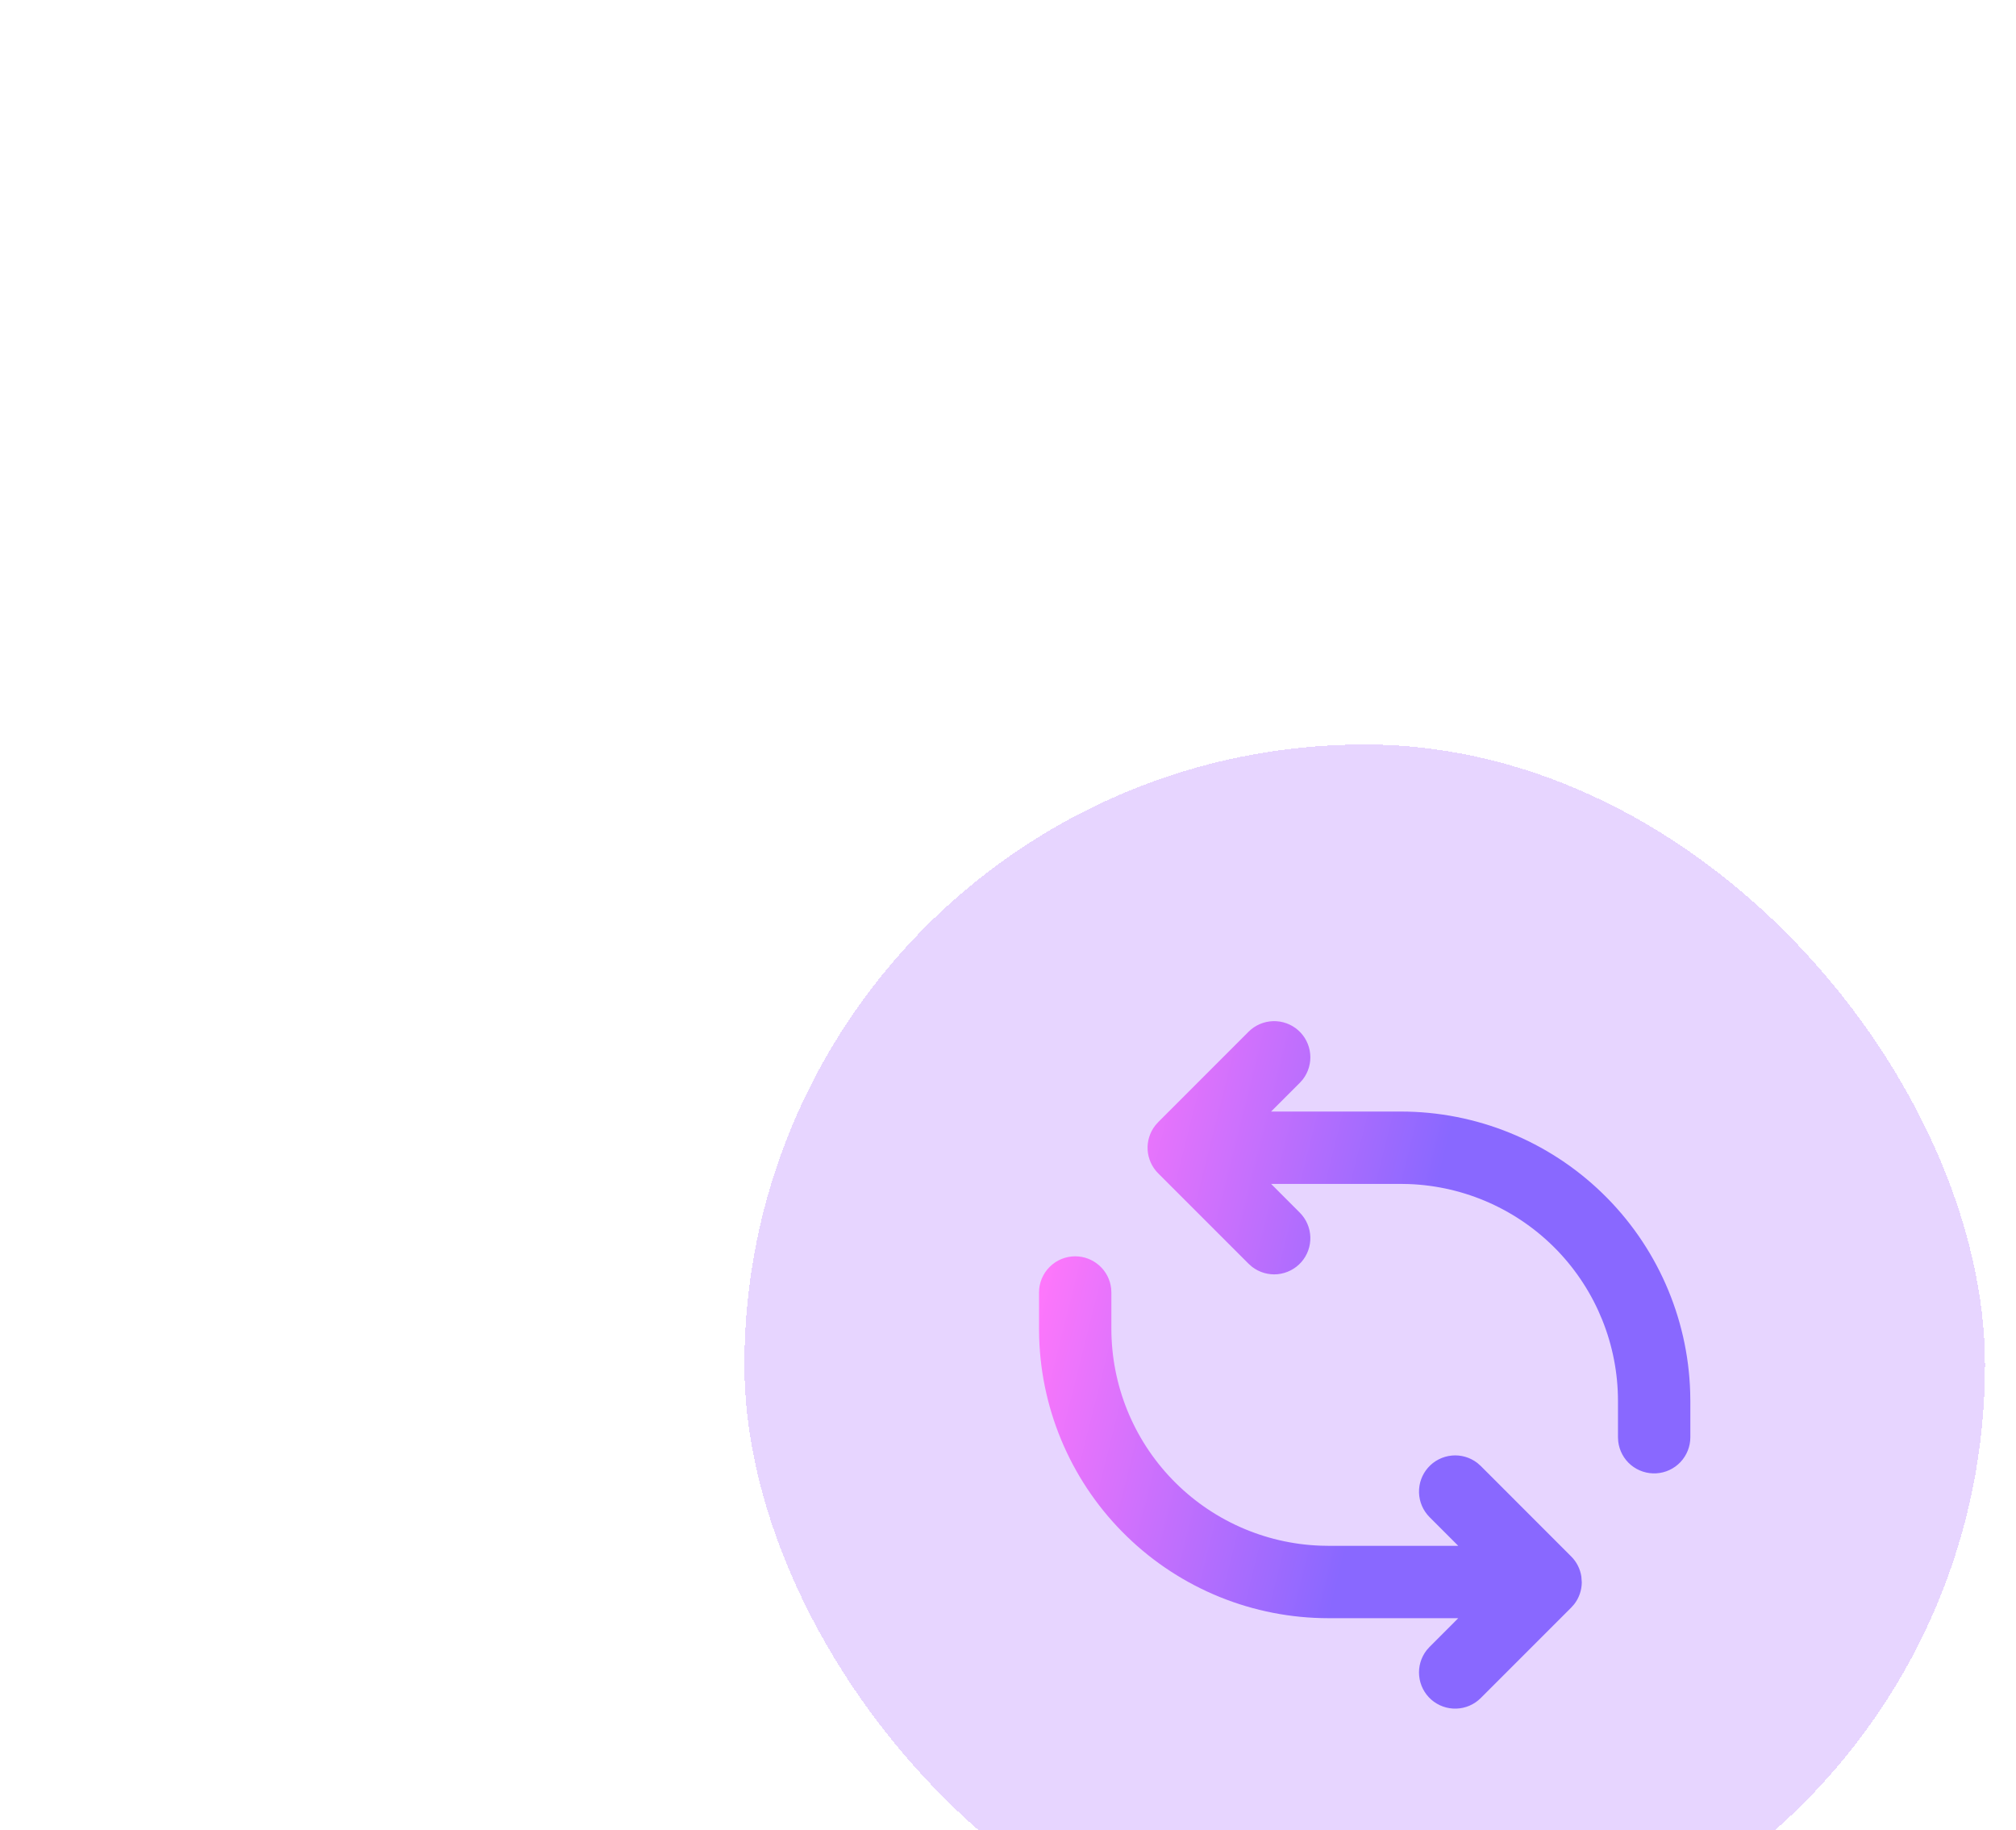 <svg width="65" height="59" viewBox="0 0 65 59" fill="none" xmlns="http://www.w3.org/2000/svg">
<g filter="url(#filter0_d_2076_3657)">
<rect x="24" y="18" width="40" height="40" rx="20" fill="#E7D5FF" shape-rendering="crispEdges"/>
<g clip-path="url(#clip0_2076_3657)">
<path d="M34.667 34.5C34.952 34.5 35.228 34.605 35.442 34.795C35.655 34.984 35.792 35.246 35.825 35.53L35.833 35.666V36.833C35.833 38.644 36.535 40.385 37.791 41.689C39.048 42.994 40.761 43.761 42.571 43.828L42.833 43.833H47.017L46.092 42.908C45.883 42.698 45.761 42.416 45.752 42.12C45.743 41.824 45.847 41.535 46.043 41.313C46.239 41.09 46.513 40.951 46.808 40.923C47.103 40.895 47.397 40.98 47.632 41.161L47.742 41.258L50.658 44.175C50.834 44.35 50.949 44.577 50.986 44.822L51 45.011C50.998 45.268 50.911 45.517 50.753 45.718L50.654 45.829L47.742 48.741C47.532 48.95 47.25 49.072 46.954 49.081C46.657 49.09 46.369 48.986 46.146 48.79C45.924 48.594 45.785 48.321 45.757 48.026C45.728 47.73 45.814 47.436 45.995 47.201L46.092 47.092L47.017 46.166H42.833C40.408 46.166 38.079 45.223 36.338 43.535C34.596 41.847 33.58 39.548 33.505 37.125L33.5 36.833V35.666C33.5 35.357 33.623 35.06 33.842 34.842C34.06 34.623 34.357 34.5 34.667 34.5ZM40.258 27.258C40.468 27.049 40.75 26.928 41.046 26.919C41.343 26.91 41.631 27.014 41.854 27.21C42.076 27.406 42.215 27.679 42.243 27.974C42.272 28.269 42.186 28.564 42.005 28.798L41.908 28.908L40.983 29.833H45.167C47.592 29.833 49.921 30.777 51.662 32.465C53.404 34.152 54.42 36.451 54.495 38.875L54.5 39.166V40.333C54.5 40.63 54.386 40.916 54.182 41.133C53.977 41.349 53.699 41.479 53.402 41.496C53.105 41.514 52.813 41.417 52.584 41.227C52.356 41.036 52.21 40.765 52.175 40.47L52.167 40.333V39.166C52.167 37.355 51.465 35.615 50.209 34.31C48.952 33.006 47.239 32.239 45.429 32.171L45.167 32.166H40.983L41.908 33.092C42.117 33.302 42.239 33.583 42.248 33.88C42.257 34.176 42.153 34.464 41.957 34.687C41.761 34.909 41.487 35.048 41.192 35.077C40.897 35.105 40.603 35.019 40.368 34.838L40.258 34.741L37.342 31.825C37.141 31.624 37.02 31.356 37.002 31.073C36.985 30.789 37.071 30.509 37.245 30.285L37.342 30.175L40.258 27.258Z" fill="url(#paint0_linear_2076_3657)"/>
</g>
</g>
<defs>
<filter id="filter0_d_2076_3657" x="0" y="0" width="88" height="88" filterUnits="userSpaceOnUse" color-interpolation-filters="sRGB">
<feFlood flood-opacity="0" result="BackgroundImageFix"/>
<feColorMatrix in="SourceAlpha" type="matrix" values="0 0 0 0 0 0 0 0 0 0 0 0 0 0 0 0 0 0 127 0" result="hardAlpha"/>
<feOffset dy="6"/>
<feGaussianBlur stdDeviation="12"/>
<feComposite in2="hardAlpha" operator="out"/>
<feColorMatrix type="matrix" values="0 0 0 0 0 0 0 0 0 0 0 0 0 0 0 0 0 0 0.15 0"/>
<feBlend mode="normal" in2="BackgroundImageFix" result="effect1_dropShadow_2076_3657"/>
<feBlend mode="normal" in="SourceGraphic" in2="effect1_dropShadow_2076_3657" result="shape"/>
</filter>
<linearGradient id="paint0_linear_2076_3657" x1="34.609" y1="30.612" x2="46.028" y2="33.476" gradientUnits="userSpaceOnUse">
<stop offset="0.003" stop-color="#FF77FB"/>
<stop offset="1" stop-color="#8968FF"/>
</linearGradient>
<clipPath id="clip0_2076_3657">
<rect width="28" height="28" fill="white" transform="translate(30 24)"/>
</clipPath>
</defs>
</svg>
